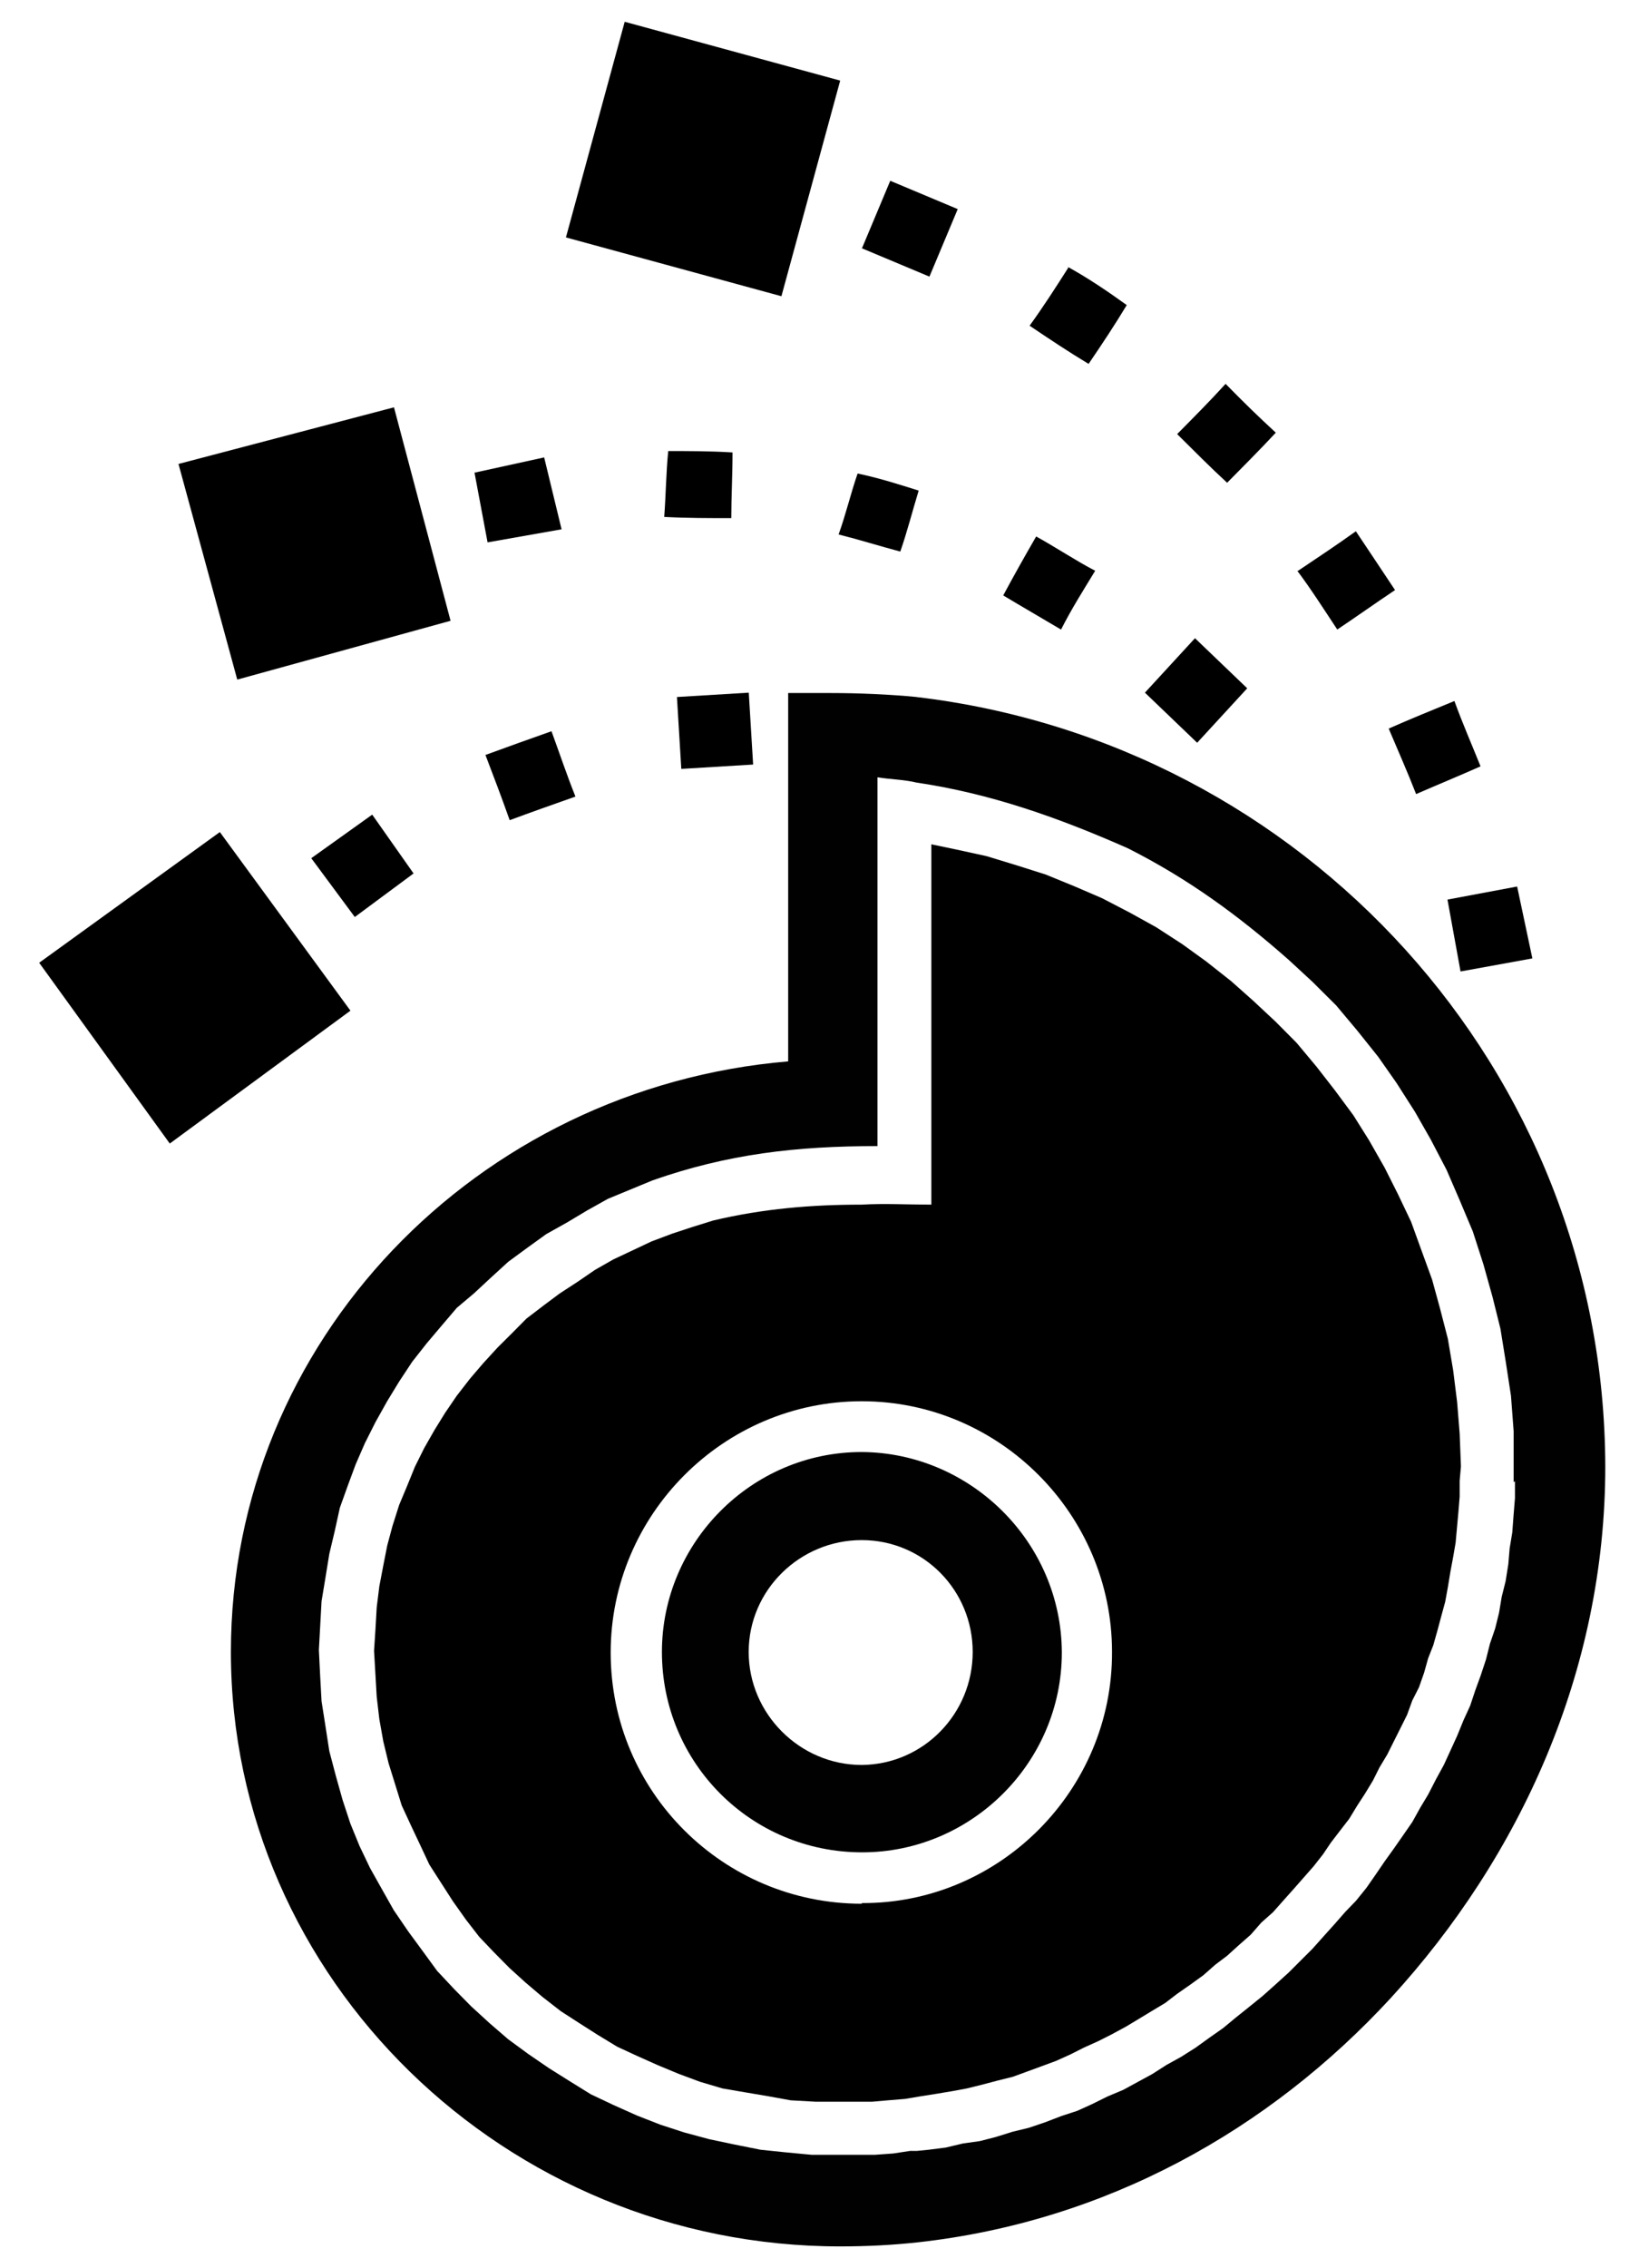 <svg xmlns:dc="http://purl.org/dc/elements/1.1/" xmlns:cc="http://creativecommons.org/ns#" xmlns:rdf="http://www.w3.org/1999/02/22-rdf-syntax-ns#" xmlns:svg="http://www.w3.org/2000/svg" xmlns="http://www.w3.org/2000/svg" xmlns:sodipodi="http://sodipodi.sourceforge.net/DTD/sodipodi-0.dtd" xmlns:inkscape="http://www.inkscape.org/namespaces/inkscape" version="1.1" x="0px" y="0px" width="75.299px" height="104.134px" viewBox="0 0 75.299 104.134" xml:space="preserve" inkscape:version="0.48.2 r9819"><style>.style0{fill:	#010101;}</style><defs/><polygon points="1.8,44.2 10.1,38.2 16.1,46.4 7.8,52.5 1.8,44.2"/><polygon points="8.2,21.3 18.1,18.7 20.7,28.5 10.9,31.2 8.2,21.3"/><polygon points="28.7,1 38.6,3.7 35.9,13.6 26,10.9 28.7,1"/><polygon points="14.3,39.4 17.1,37.4 19,40.1 16.3,42.1 14.3,39.4"/><path d="M22.317 34.655c0.967-0.355 1.993-0.721 3.02-1.084c0.366 1 0.7 2 1.1 3 c-1.03 0.362-2.053 0.725-3.021 1.083C23.042 36.6 22.7 35.7 22.3 34.655L22.317 34.655z"/><polygon points="31.1,32 34.4,31.8 34.6,35.1 31.3,35.3 31.1,32"/><polygon points="21.8,21.7 25,21 25.8,24.3 22.4,24.9 21.8,21.7"/><path d="M30.654 20.708c1.023 0 2 0 3 0.064c0 1.02-0.057 2.049-0.057 3.015c-1.026 0-2.055 0-3.081-0.055 C30.593 22.7 30.6 21.7 30.7 20.708L30.654 20.708z"/><path d="M39.406 21.741c0.969 0.2 1.9 0.5 2.8 0.782c-0.294 0.962-0.539 1.927-0.845 2.8 c-0.902-0.24-1.871-0.542-2.834-0.786C38.864 23.6 39.1 22.6 39.4 21.741L39.406 21.741z"/><path d="M47.615 24.636c0.906 0.5 1.8 1.1 2.7 1.568c-0.549 0.904-1.087 1.747-1.568 2.7 c-0.91-0.542-1.754-1.026-2.657-1.568C46.593 26.4 47.1 25.5 47.6 24.636L47.615 24.636z"/><polygon points="54.9,29.3 57.3,31.6 55,34.1 52.6,31.8 54.9,29.3"/><polygon points="40.9,8.3 44,9.6 42.7,12.7 39.6,11.4 40.9,8.3"/><path d="M49.065 12.257c0.906 0.5 1.8 1.1 2.7 1.749c-0.544 0.904-1.147 1.811-1.753 2.7 c-0.902-0.542-1.808-1.145-2.71-1.753C47.922 14.1 48.5 13.2 49.1 12.257L49.065 12.257z"/><path d="M56.313 17.629c0.782 0.8 1.5 1.5 2.3 2.235c-0.729 0.785-1.515 1.567-2.236 2.3 c-0.785-0.725-1.506-1.449-2.296-2.235C54.803 19.2 55.6 18.4 56.3 17.629L56.313 17.629z"/><path d="M59.636 26.205c0.904-0.606 1.81-1.209 2.655-1.815c0.604 0.9 1.2 1.8 1.8 2.7 c-0.903 0.603-1.748 1.205-2.654 1.812C60.841 28 60.2 27 59.6 26.205L59.636 26.205z"/><path d="M63.798 33.45c0.963-0.428 1.995-0.844 3.021-1.267c0.36 1 0.8 2 1.2 3 c-0.969 0.431-1.991 0.851-2.96 1.273C64.647 35.4 64.2 34.4 63.8 33.45L63.798 33.45z"/><polygon points="66.5,41.3 69.7,40.7 70.4,44 67.1,44.6 66.5,41.3"/><path d="M67.06 65.815l-0.117-1.449l-0.181-1.45l-0.244-1.449l-0.36-1.393l-0.364-1.327l-0.484-1.328l-0.481-1.327l-0.604-1.267 l-0.608-1.21l-0.719-1.263l-0.725-1.155l-0.846-1.142l-0.849-1.091l-0.905-1.083l-0.962-0.969l-1.03-0.962l-1.022-0.908l-1.15-0.907 l-1.088-0.786l-1.207-0.782L51.909 41.9l-1.271-0.66l-1.267-0.546l-1.332-0.545l-1.326-0.42l-1.39-0.424l-1.383-0.302l-1.152-0.24 v16.542c-1.084 0-2.173-0.062-3.199 0c-2.294 0-4.524 0.183-6.826 0.729l-0.965 0.301l-0.906 0.298l-0.963 0.362l-0.847 0.4 l-0.908 0.427l-0.843 0.481l-0.79 0.541l-0.838 0.546l-0.729 0.545l-0.786 0.6l-0.662 0.668l-0.664 0.66l-0.667 0.728l-0.599 0.7 l-0.61 0.786l-0.538 0.789l-0.484 0.782l-0.481 0.844l-0.421 0.847l-0.368 0.904l-0.355 0.847l-0.307 0.965l-0.242 0.9 l-0.18 0.915l-0.183 0.958l-0.12 0.965l-0.059 1.03l-0.063 0.965l0.063 1.087l0.059 1.023l0.12 1.025l0.183 1.026l0.242 1 l0.302 0.969l0.301 0.969l0.42 0.907l0.423 0.897l0.427 0.911l0.542 0.844l0.542 0.843l0.604 0.851l0.603 0.778l0.667 0.7 l0.721 0.729l0.727 0.66l0.782 0.664l0.849 0.66l0.845 0.546l0.845 0.538l0.904 0.549l0.908 0.42l0.965 0.431l0.965 0.4 l0.967 0.359l1.028 0.305l1.026 0.176l1.083 0.183l1.028 0.187l1.146 0.064h1.089h0.782h0.244h0.481l0.727-0.064l0.784-0.064 l0.725-0.122l0.723-0.114l0.729-0.122l0.658-0.122l0.729-0.18l0.664-0.176l0.723-0.18l0.664-0.243l0.666-0.244l0.662-0.244 l0.667-0.302l0.604-0.305l0.662-0.298l0.604-0.305l0.665-0.359l0.602-0.362l0.604-0.366l0.604-0.362l0.542-0.416l0.608-0.424 l0.598-0.431l0.549-0.484l0.541-0.408l0.544-0.492l0.546-0.48l0.484-0.553l0.538-0.478l0.484-0.545l0.48-0.538l0.426-0.484 l0.48-0.546l0.427-0.545l0.361-0.535l0.421-0.549l0.422-0.546l0.364-0.599l0.36-0.553l0.364-0.6l0.302-0.603l0.36-0.6l0.304-0.609 l0.301-0.6l0.304-0.609l0.238-0.657l0.307-0.603l0.237-0.675l0.185-0.66l0.237-0.603l0.187-0.66l0.178-0.664l0.183-0.671l0.12-0.66 l0.12-0.725l0.124-0.664l0.114-0.66l0.066-0.732L67 69.439l0.06-0.729v-0.725l0.058-0.664L67.06 65.815z M39.588 87.4 c-6.342 0-11.532-5.128-11.532-11.529c0-6.344 5.19-11.54 11.532-11.54c6.342 0 11.5 5.2 11.5 11.5 C51.122 82.2 45.9 87.4 39.6 87.37z"/><path d="M39.588 66.662c-5.072 0-9.178 4.17-9.178 9.179c0 5.1 4.1 9.2 9.2 9.2 c5.009 0 9.173-4.108 9.173-9.179C48.762 70.8 44.6 66.7 39.6 66.662z M39.588 81.029c-2.84 0-5.192-2.347-5.192-5.188 s2.352-5.135 5.192-5.135c2.84 0 5.1 2.3 5.1 5.135S42.429 81 39.6 81.029z" class="style0"/><path d="M42.122 32c-1.267-0.122-2.654-0.183-3.983-0.183c-0.666 0-1.267 0-1.929 0v16.911 c-14.315 1.205-25.602 12.86-25.602 27.112c0 15 12.6 27.3 28 27.292c1.208 0 2.413-0.061 3.56-0.187 c8.631-0.958 16.12-5.131 21.737-11.228c5.921-6.462 9.845-14.98 9.845-24.396C73.704 49.1 59.9 34.1 42.1 32z M69.6 68 v0.782l-0.064 0.786l-0.059 0.789l-0.121 0.729l-0.061 0.726l-0.124 0.778l-0.18 0.721l-0.123 0.736l-0.178 0.718l-0.24 0.7 l-0.182 0.725l-0.24 0.725l-0.244 0.668l-0.24 0.721l-0.304 0.664l-0.298 0.729l-0.305 0.667l-0.303 0.66l-0.361 0.66l-0.36 0.7 l-0.364 0.606l-0.364 0.656l-0.422 0.61l-0.421 0.603l-0.428 0.596l-0.418 0.613l-0.421 0.604l-0.484 0.599l-0.484 0.5 l-0.481 0.549l-0.484 0.538l-0.545 0.61l-0.544 0.542l-0.542 0.542l-0.601 0.545l-0.608 0.542l-0.604 0.488l-0.6 0.48l-0.604 0.5 l-0.604 0.424l-0.662 0.477l-0.664 0.42l-0.669 0.37l-0.662 0.423l-0.66 0.359l-0.665 0.362l-0.725 0.305l-0.726 0.359l-0.662 0.3 l-0.732 0.24l-0.778 0.298l-0.725 0.244l-0.729 0.176l-0.782 0.244l-0.725 0.187l-0.786 0.111l-0.786 0.187l-0.784 0.1 l-0.545 0.054H41.82l-0.784 0.119l-0.843 0.061h-0.788h-0.843h-1.269l-1.208-0.114l-1.146-0.119l-1.213-0.243l-1.143-0.241 l-1.146-0.309l-1.089-0.354l-1.085-0.424l-1.091-0.488l-1.024-0.484l-0.967-0.599l-0.965-0.606l-0.965-0.66l-0.904-0.664 l-0.845-0.729l-0.851-0.778l-0.782-0.793l-0.784-0.836l-0.666-0.912l-0.664-0.904l-0.662-0.969l-0.547-0.969l-0.542-0.965 l-0.486-1.016l-0.421-1.03l-0.359-1.091l-0.305-1.087l-0.303-1.148l-0.177-1.145l-0.18-1.148l-0.063-1.141l-0.06-1.213l0.06-1.091 l0.063-1.145l0.18-1.087l0.177-1.088l0.244-1.026l0.24-1.091l0.368-1.025l0.358-0.966l0.422-0.969l0.484-0.962l0.542-0.969 l0.549-0.9l0.599-0.908l0.666-0.847l0.664-0.785l0.719-0.844l0.788-0.664l0.784-0.728l0.79-0.722l0.904-0.664l0.845-0.609 l0.963-0.539l0.91-0.545l0.963-0.538l1.028-0.424l1.024-0.423c3.443-1.206 6.586-1.572 10.329-1.572V35.685 c0.603 0.1 1.2 0.1 1.8 0.244c3.382 0.5 6.5 1.6 9.7 3.014c2.777 1.4 5.1 3.1 7.4 5.131l1.083 1 l1.089 1.083l0.966 1.152l0.967 1.209l0.845 1.206l0.846 1.324l0.725 1.273l0.725 1.389l0.6 1.389l0.607 1.442l0.484 1.5 l0.422 1.511l0.36 1.446l0.244 1.511l0.241 1.571l0.123 1.629v1.629V68.046z" class="style0"/></svg>